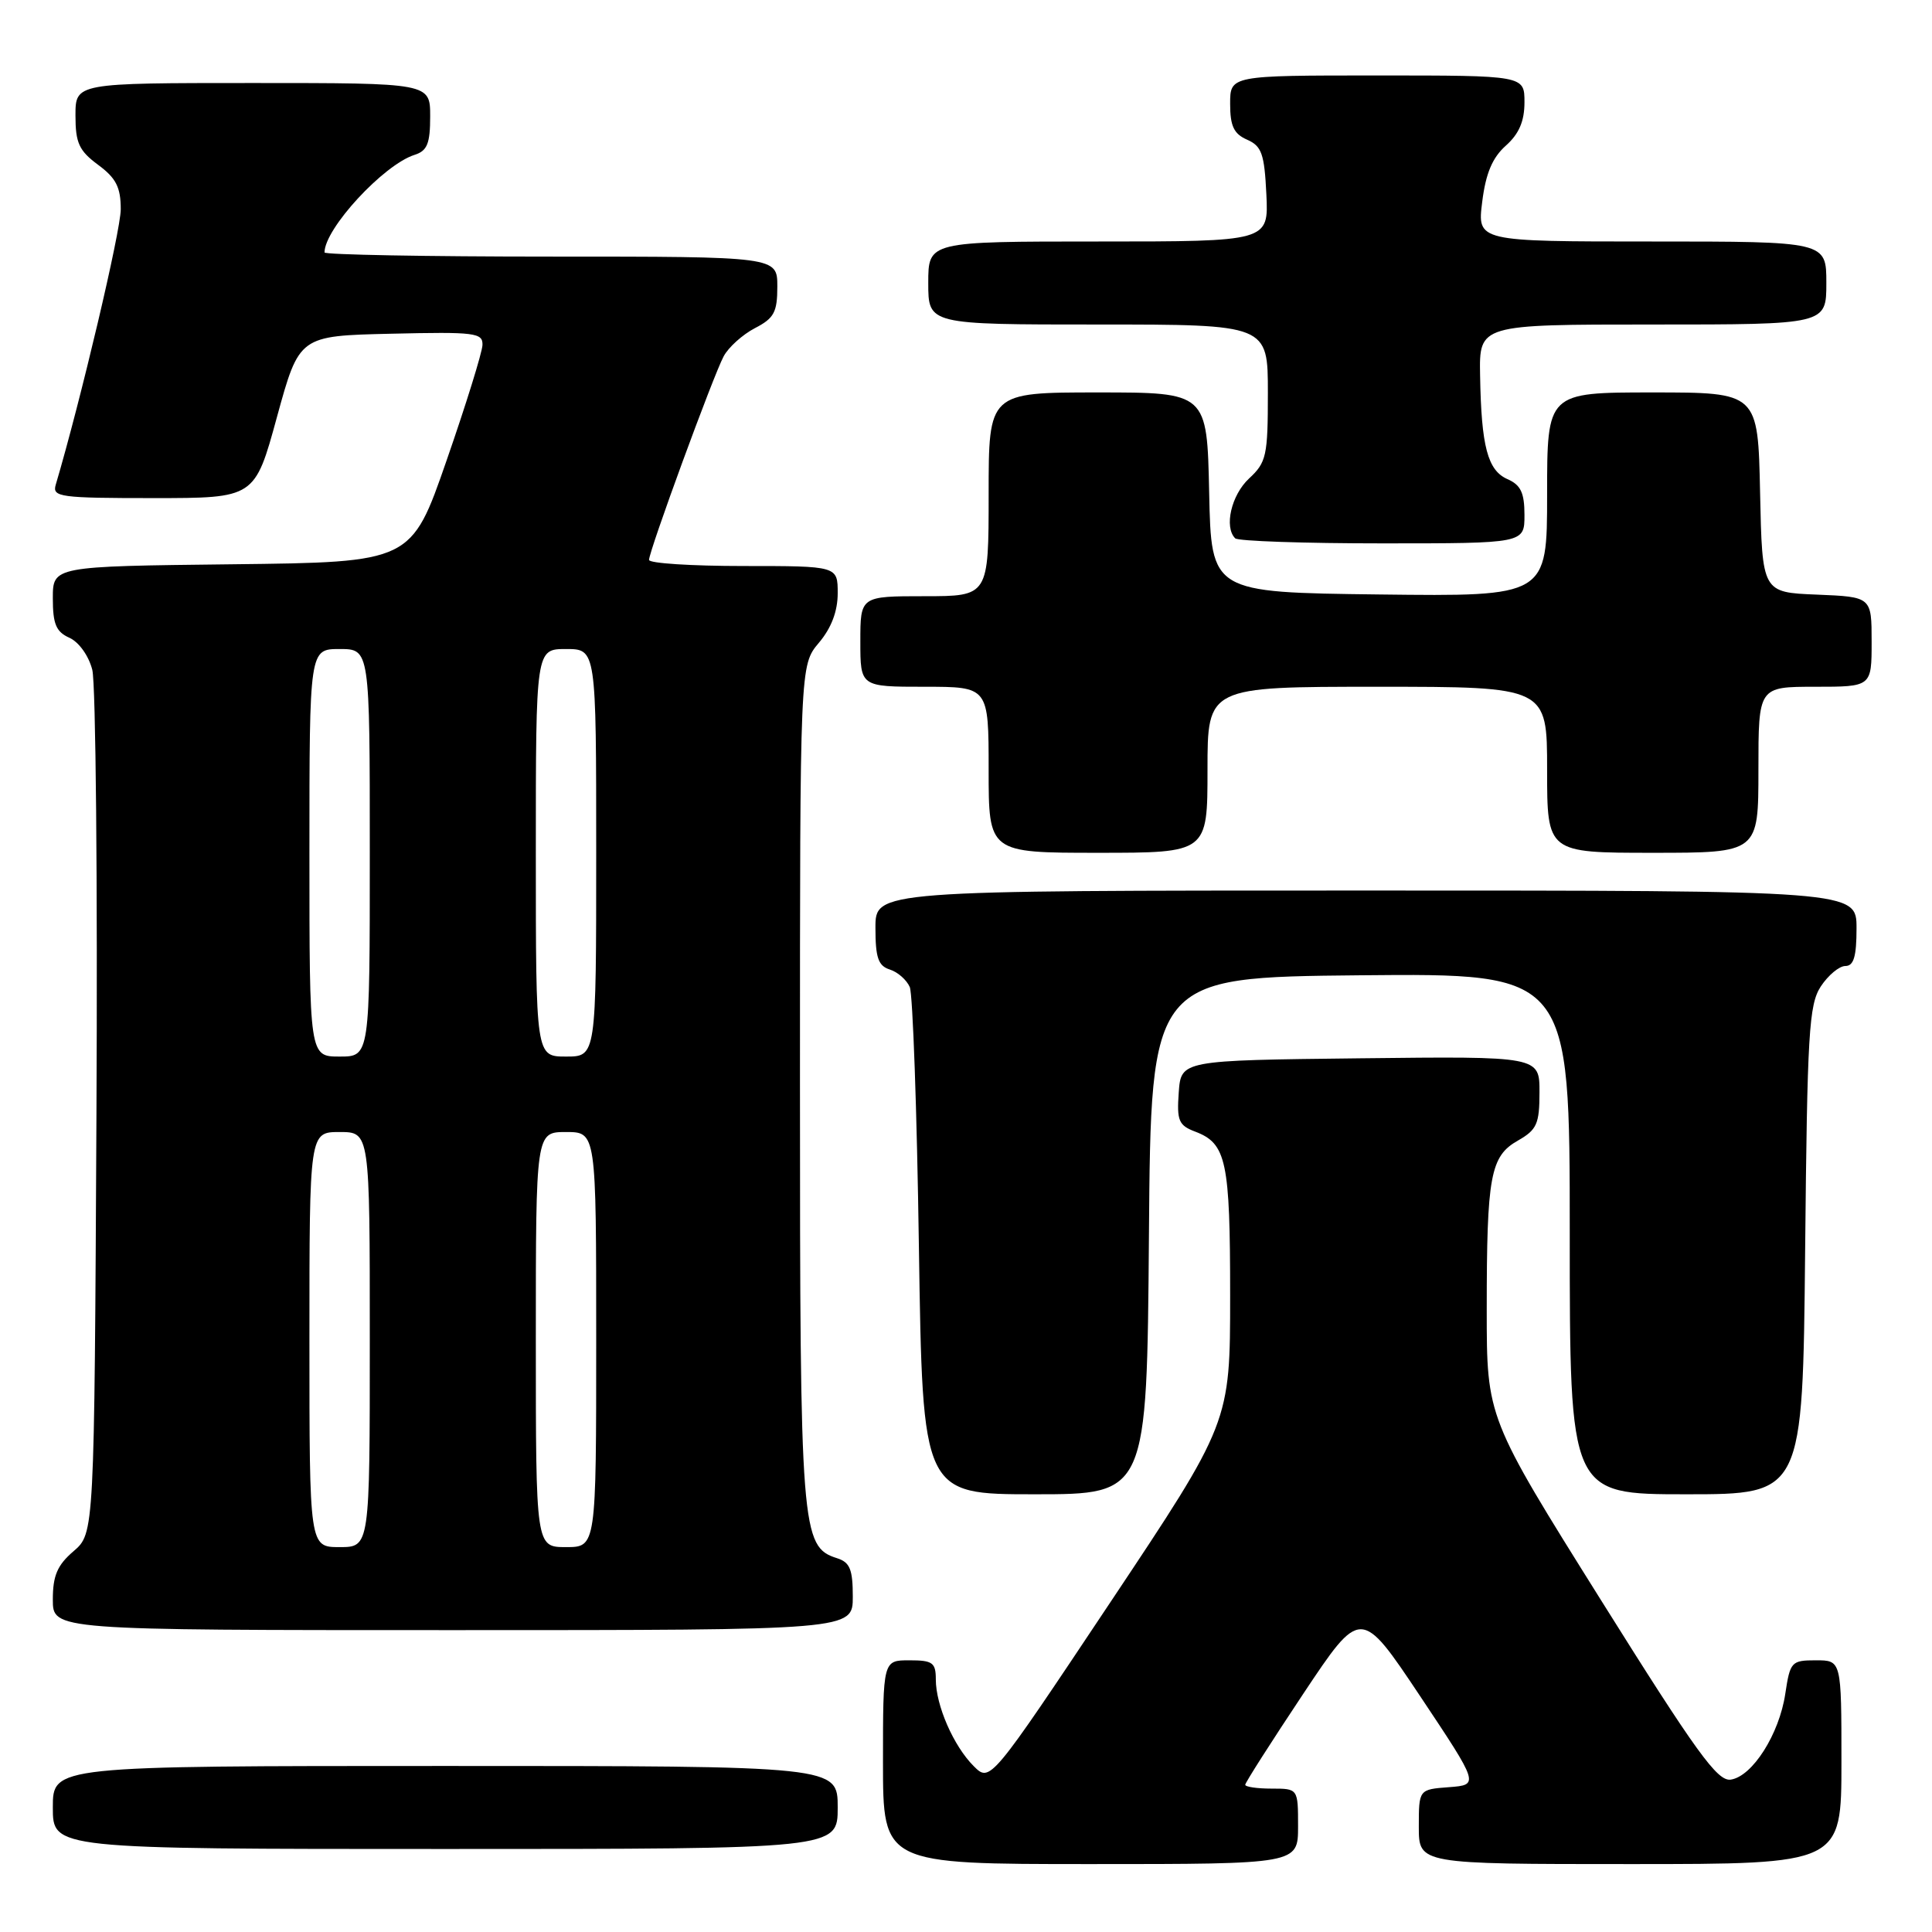 <?xml version="1.0" encoding="UTF-8" standalone="no"?>
<!DOCTYPE svg PUBLIC "-//W3C//DTD SVG 1.1//EN" "http://www.w3.org/Graphics/SVG/1.1/DTD/svg11.dtd" >
<svg xmlns="http://www.w3.org/2000/svg" xmlns:xlink="http://www.w3.org/1999/xlink" version="1.1" viewBox="0 0 256 256">
 <g >
 <path fill="currentColor"
d=" M 172.00 242.00 C 172.00 237.00 172.00 237.00 168.50 237.00 C 166.57 237.00 165.00 236.77 165.00 236.49 C 165.00 236.21 168.45 230.81 172.66 224.48 C 180.32 212.98 180.32 212.98 188.17 224.74 C 196.01 236.50 196.01 236.50 192.00 236.81 C 188.00 237.11 188.00 237.11 188.00 242.06 C 188.00 247.00 188.00 247.00 216.00 247.00 C 244.00 247.00 244.00 247.00 244.00 233.50 C 244.00 220.00 244.00 220.00 240.61 220.00 C 237.37 220.00 237.20 220.19 236.56 224.43 C 235.76 229.79 232.20 235.39 229.33 235.81 C 227.56 236.06 224.80 232.24 212.11 211.98 C 197.00 187.85 197.00 187.85 197.00 173.55 C 197.00 155.77 197.47 153.20 201.15 151.12 C 203.64 149.70 203.99 148.92 203.99 144.73 C 204.00 139.96 204.00 139.96 180.25 140.23 C 156.50 140.50 156.50 140.50 156.19 144.75 C 155.92 148.50 156.18 149.12 158.38 149.95 C 162.51 151.52 163.00 153.84 163.00 171.68 C 163.00 188.50 163.00 188.50 147.10 212.35 C 131.20 236.20 131.20 236.20 129.01 234.01 C 126.35 231.35 124.00 225.97 124.00 222.53 C 124.00 220.30 123.58 220.00 120.50 220.00 C 117.00 220.00 117.00 220.00 117.00 233.50 C 117.00 247.00 117.00 247.00 144.50 247.00 C 172.00 247.00 172.00 247.00 172.00 242.00 Z  M 111.00 239.50 C 111.00 234.00 111.00 234.00 59.00 234.00 C 7.00 234.00 7.00 234.00 7.00 239.50 C 7.00 245.00 7.00 245.00 59.00 245.00 C 111.00 245.00 111.00 245.00 111.00 239.50 Z  M 113.00 211.57 C 113.00 207.95 112.62 207.01 110.91 206.47 C 106.16 204.96 106.00 202.89 106.00 143.61 C 106.00 88.15 106.00 88.15 108.50 85.18 C 110.16 83.22 111.00 80.99 111.00 78.61 C 111.00 75.00 111.00 75.00 98.50 75.00 C 91.62 75.00 86.00 74.64 86.00 74.19 C 86.00 73.01 94.51 49.78 95.89 47.21 C 96.53 46.01 98.40 44.33 100.03 43.48 C 102.57 42.17 103.00 41.37 103.00 37.97 C 103.00 34.00 103.00 34.00 73.00 34.00 C 56.50 34.00 43.00 33.75 43.00 33.45 C 43.00 30.30 50.82 21.83 54.93 20.52 C 56.61 19.99 57.00 19.03 57.00 15.43 C 57.00 11.00 57.00 11.00 33.50 11.00 C 10.00 11.00 10.00 11.00 10.00 15.31 C 10.00 18.94 10.47 19.97 13.00 21.84 C 15.38 23.60 16.00 24.81 16.00 27.73 C 16.00 30.58 10.70 53.04 7.38 64.25 C 6.91 65.86 7.97 66.00 20.31 66.00 C 33.76 66.00 33.76 66.00 36.70 55.25 C 39.65 44.50 39.65 44.50 51.82 44.22 C 62.96 43.96 63.99 44.09 63.93 45.72 C 63.89 46.70 61.76 53.58 59.18 61.00 C 54.50 74.50 54.50 74.50 30.75 74.77 C 7.00 75.04 7.00 75.04 7.00 79.28 C 7.00 82.69 7.43 83.72 9.20 84.51 C 10.46 85.08 11.76 86.90 12.23 88.76 C 12.69 90.56 12.94 117.04 12.78 147.60 C 12.50 203.17 12.50 203.17 9.75 205.54 C 7.59 207.39 7.00 208.78 7.00 211.95 C 7.00 216.00 7.00 216.00 60.00 216.00 C 113.00 216.00 113.00 216.00 113.00 211.57 Z  M 152.24 163.75 C 152.50 129.50 152.50 129.50 180.25 129.23 C 208.00 128.97 208.00 128.97 208.00 163.48 C 208.00 198.00 208.00 198.00 223.44 198.00 C 238.87 198.00 238.87 198.00 239.19 165.70 C 239.47 136.80 239.69 133.12 241.27 130.70 C 242.25 129.22 243.71 128.00 244.52 128.00 C 245.63 128.00 246.00 126.74 246.00 123.00 C 246.00 118.00 246.00 118.00 181.00 118.00 C 116.00 118.00 116.00 118.00 116.00 122.93 C 116.00 126.91 116.37 127.98 117.91 128.47 C 118.96 128.80 120.14 129.85 120.55 130.79 C 120.95 131.73 121.50 147.24 121.76 165.25 C 122.25 198.00 122.25 198.00 137.11 198.00 C 151.97 198.00 151.97 198.00 152.24 163.75 Z  M 160.00 102.00 C 160.00 91.00 160.00 91.00 182.50 91.00 C 205.00 91.00 205.00 91.00 205.00 102.00 C 205.00 113.00 205.00 113.00 219.00 113.00 C 233.00 113.00 233.00 113.00 233.00 102.00 C 233.00 91.00 233.00 91.00 240.50 91.00 C 248.00 91.00 248.00 91.00 248.00 85.04 C 248.00 79.09 248.00 79.09 240.75 78.79 C 233.50 78.50 233.50 78.50 233.22 65.25 C 232.94 52.00 232.94 52.00 218.97 52.00 C 205.00 52.00 205.00 52.00 205.00 65.52 C 205.00 79.04 205.00 79.04 182.75 78.77 C 160.50 78.50 160.50 78.50 160.22 65.25 C 159.94 52.00 159.94 52.00 145.47 52.00 C 131.00 52.00 131.00 52.00 131.00 65.50 C 131.00 79.00 131.00 79.00 122.50 79.00 C 114.00 79.00 114.00 79.00 114.00 85.00 C 114.00 91.00 114.00 91.00 122.50 91.00 C 131.00 91.00 131.00 91.00 131.00 102.00 C 131.00 113.00 131.00 113.00 145.50 113.00 C 160.00 113.00 160.00 113.00 160.00 102.00 Z  M 202.00 68.24 C 202.00 65.30 201.51 64.26 199.75 63.49 C 197.12 62.33 196.28 59.18 196.12 49.75 C 196.00 43.00 196.00 43.00 219.00 43.00 C 242.00 43.00 242.00 43.00 242.00 37.50 C 242.00 32.00 242.00 32.00 218.87 32.00 C 195.74 32.00 195.74 32.00 196.40 26.75 C 196.87 22.96 197.75 20.89 199.53 19.30 C 201.28 17.74 202.00 16.06 202.00 13.55 C 202.00 10.00 202.00 10.00 182.50 10.00 C 163.00 10.00 163.00 10.00 163.00 13.76 C 163.00 16.71 163.49 17.74 165.25 18.51 C 167.18 19.36 167.54 20.38 167.80 25.75 C 168.10 32.00 168.10 32.00 145.55 32.00 C 123.00 32.00 123.00 32.00 123.00 37.50 C 123.00 43.00 123.00 43.00 145.50 43.00 C 168.00 43.00 168.00 43.00 168.00 52.05 C 168.00 60.41 167.81 61.27 165.50 63.41 C 163.16 65.59 162.17 69.84 163.67 71.33 C 164.03 71.70 172.81 72.00 183.17 72.00 C 202.00 72.00 202.00 72.00 202.00 68.24 Z  M 41.00 177.50 C 41.00 150.00 41.00 150.00 45.00 150.00 C 49.00 150.00 49.00 150.00 49.00 177.50 C 49.00 205.00 49.00 205.00 45.00 205.00 C 41.00 205.00 41.00 205.00 41.00 177.50 Z  M 71.00 177.50 C 71.00 150.00 71.00 150.00 75.00 150.00 C 79.00 150.00 79.00 150.00 79.00 177.50 C 79.00 205.00 79.00 205.00 75.00 205.00 C 71.00 205.00 71.00 205.00 71.00 177.50 Z  M 41.00 113.00 C 41.00 86.00 41.00 86.00 45.00 86.00 C 49.00 86.00 49.00 86.00 49.00 113.00 C 49.00 140.00 49.00 140.00 45.00 140.00 C 41.00 140.00 41.00 140.00 41.00 113.00 Z  M 71.00 113.00 C 71.00 86.00 71.00 86.00 75.00 86.00 C 79.00 86.00 79.00 86.00 79.00 113.00 C 79.00 140.00 79.00 140.00 75.00 140.00 C 71.00 140.00 71.00 140.00 71.00 113.00 Z "/>
</g>
</svg>